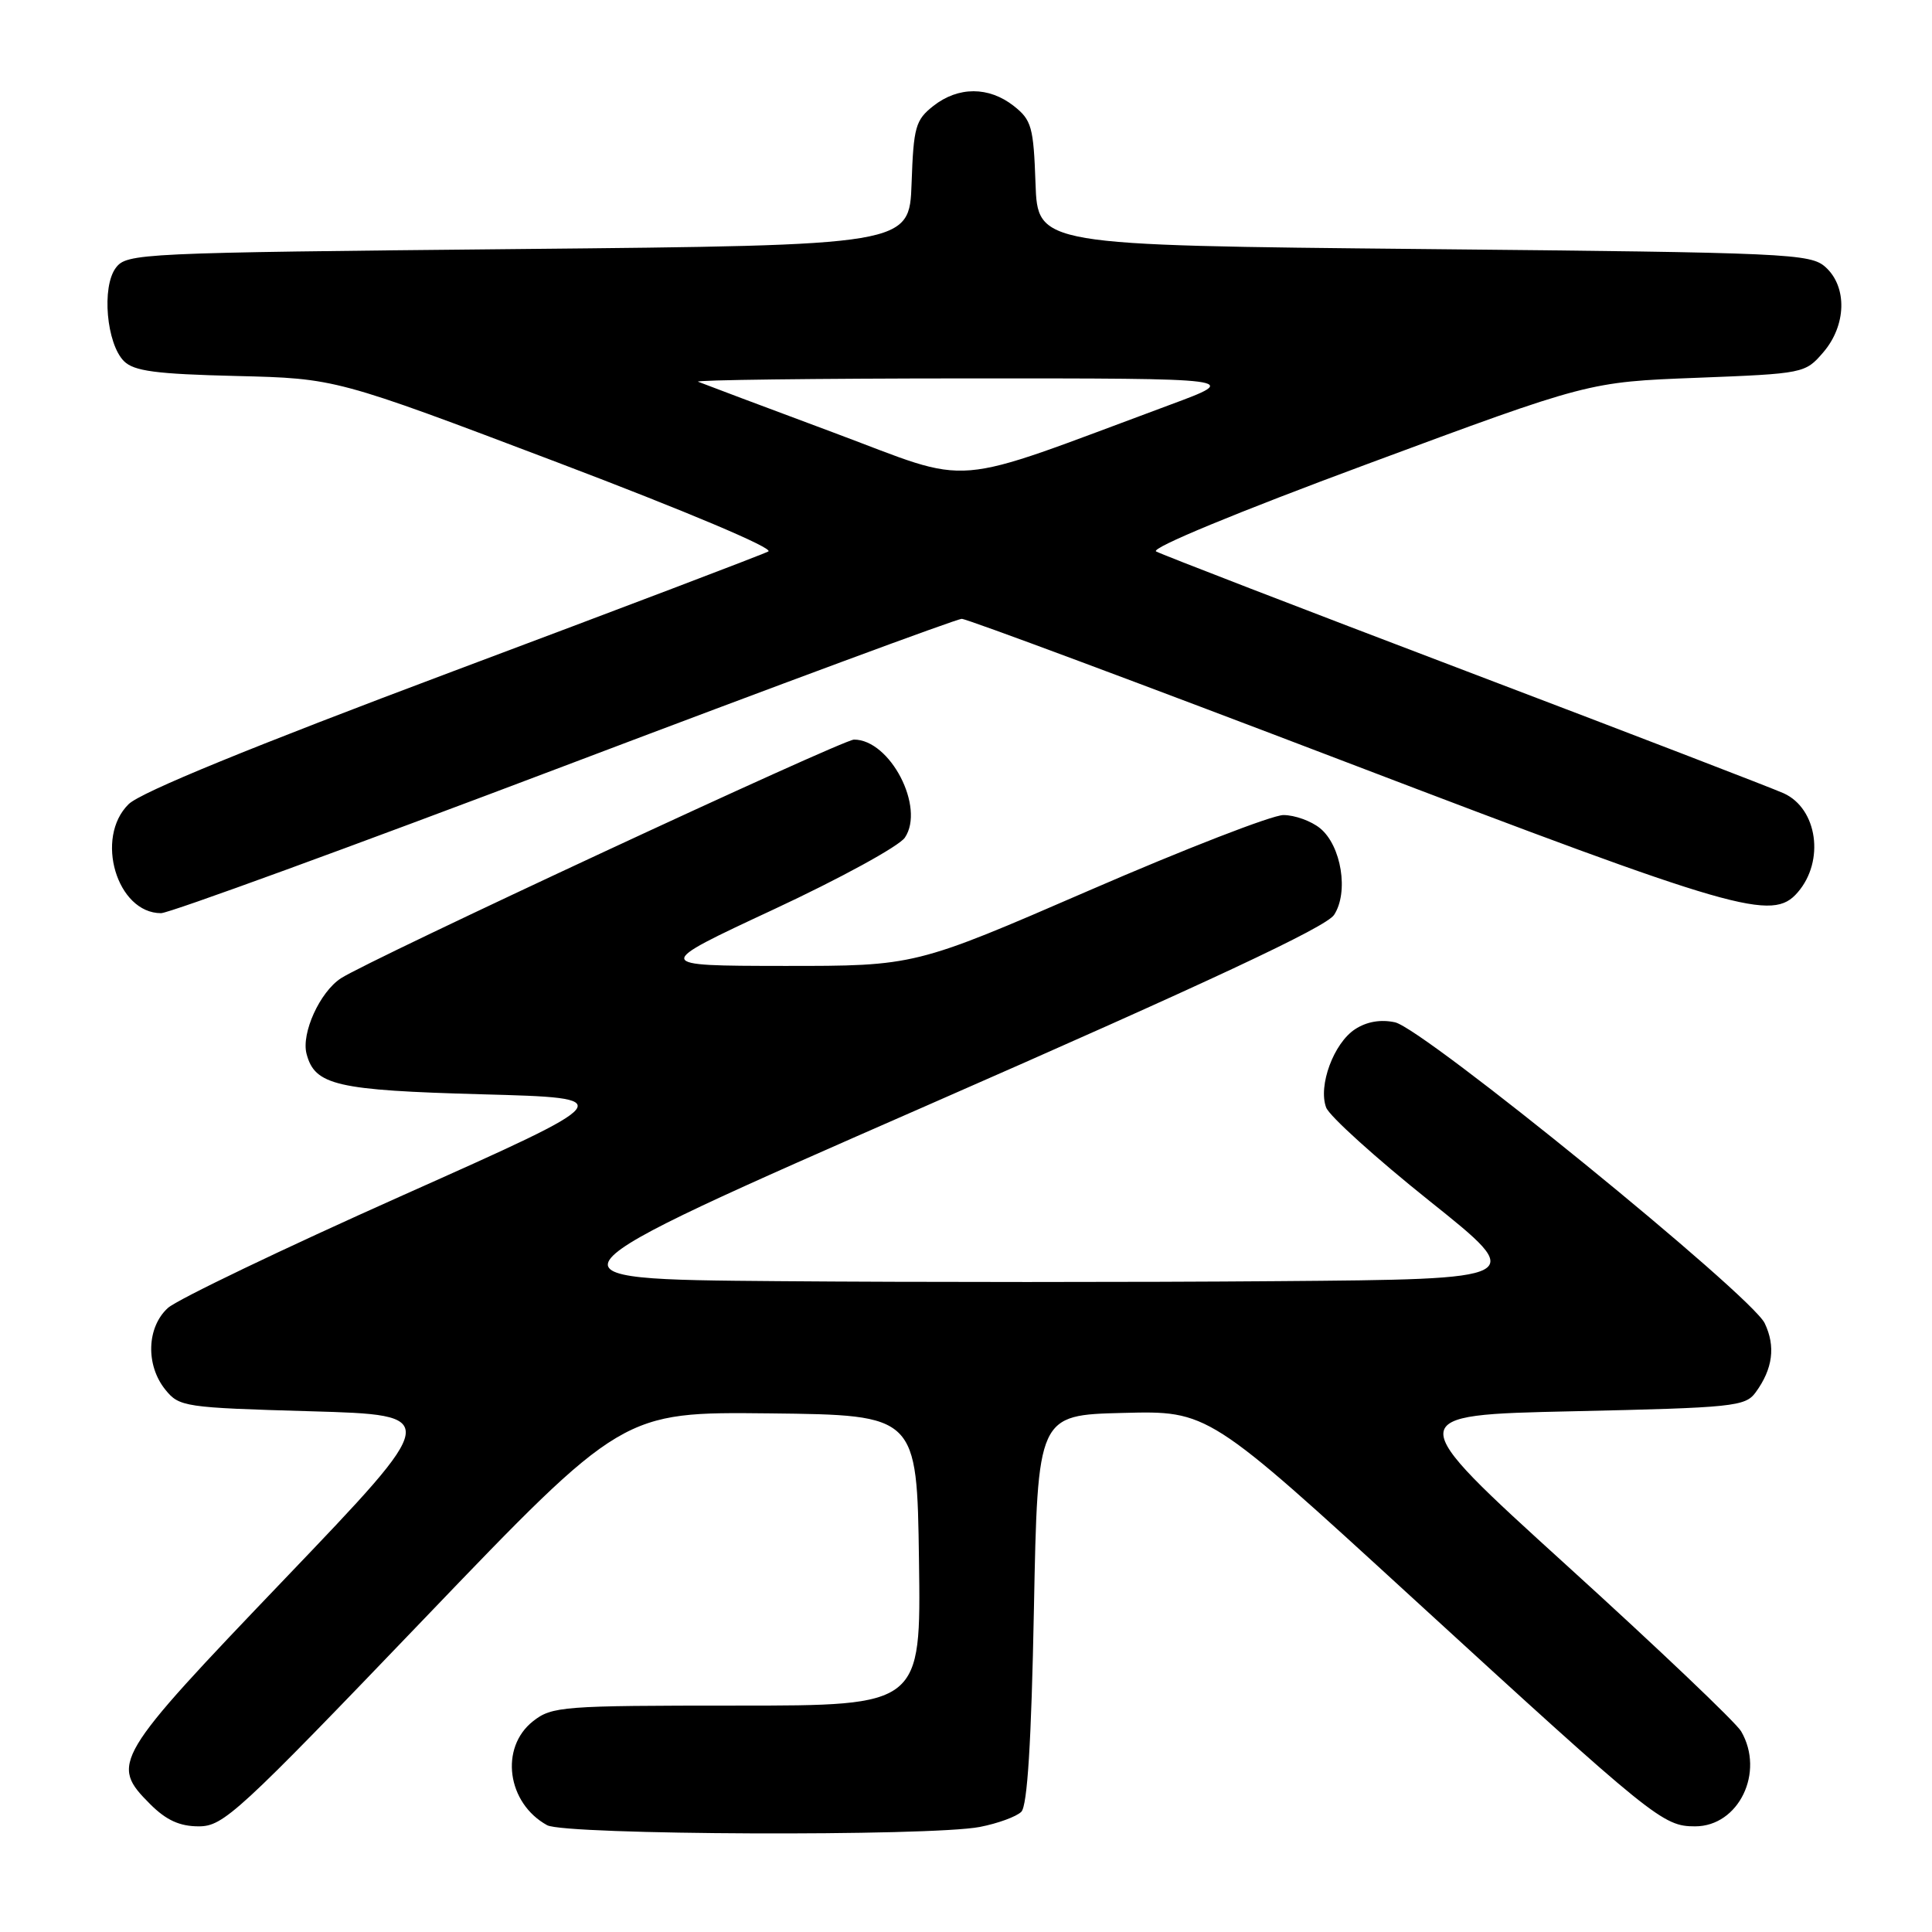 <?xml version="1.0" encoding="UTF-8" standalone="no"?>
<!DOCTYPE svg PUBLIC "-//W3C//DTD SVG 1.1//EN" "http://www.w3.org/Graphics/SVG/1.1/DTD/svg11.dtd" >
<svg xmlns="http://www.w3.org/2000/svg" xmlns:xlink="http://www.w3.org/1999/xlink" version="1.1" viewBox="0 0 256 256">
 <g >
 <path fill="currentColor"
d=" M 129.83 242.08 C 132.21 241.62 134.69 240.71 135.33 240.07 C 136.13 239.27 136.66 230.88 137.00 213.20 C 137.50 187.50 137.50 187.50 148.80 187.22 C 160.10 186.93 160.10 186.93 187.15 211.72 C 219.19 241.07 220.34 242.00 224.61 242.00 C 230.39 242.00 233.87 234.83 230.71 229.41 C 230.05 228.26 219.64 218.36 207.58 207.41 C 185.67 187.50 185.67 187.50 208.42 187.00 C 229.70 186.53 231.26 186.37 232.63 184.50 C 234.91 181.38 235.30 178.40 233.83 175.33 C 232.04 171.61 188.66 136.30 184.84 135.46 C 182.94 135.05 181.09 135.37 179.55 136.38 C 176.72 138.23 174.64 143.87 175.72 146.75 C 176.15 147.89 182.33 153.47 189.45 159.16 C 202.39 169.50 202.39 169.50 169.20 169.76 C 150.94 169.91 121.22 169.91 103.15 169.76 C 70.30 169.50 70.30 169.50 122.79 146.50 C 160.13 130.14 175.71 122.85 176.77 121.23 C 178.74 118.23 177.74 112.06 174.92 109.75 C 173.74 108.79 171.56 108.00 170.06 108.00 C 168.57 108.00 156.97 112.50 144.30 118.00 C 121.24 128.00 121.24 128.00 103.87 127.99 C 86.50 127.97 86.50 127.97 102.50 120.51 C 111.30 116.41 119.13 112.13 119.90 110.99 C 122.61 106.98 117.95 98.00 113.16 98.00 C 111.62 98.00 48.92 127.17 45.17 129.63 C 42.38 131.45 39.90 136.91 40.62 139.64 C 41.71 143.81 44.58 144.47 63.86 145.00 C 82.23 145.50 82.23 145.50 53.36 158.39 C 37.49 165.47 23.49 172.19 22.25 173.31 C 19.44 175.86 19.28 180.89 21.91 184.14 C 23.75 186.42 24.43 186.52 41.16 187.00 C 58.50 187.50 58.50 187.50 37.75 209.19 C 14.96 233.01 14.55 233.70 19.92 239.08 C 22.04 241.19 23.81 242.00 26.34 242.00 C 29.61 242.00 31.53 240.23 56.17 214.53 C 82.50 187.07 82.50 187.07 102.00 187.28 C 121.50 187.50 121.50 187.50 121.77 206.75 C 122.04 226.00 122.04 226.00 97.66 226.00 C 74.50 226.00 73.14 226.10 70.63 228.07 C 66.18 231.58 67.18 238.93 72.50 241.85 C 74.90 243.16 123.24 243.35 129.83 242.08 Z  M 74.77 101.50 C 103.06 90.78 126.76 82.00 127.44 82.00 C 128.12 82.00 151.06 90.55 178.42 101.00 C 230.30 120.81 234.85 122.13 238.20 118.25 C 241.81 114.09 240.83 107.16 236.36 105.12 C 234.96 104.48 215.97 97.17 194.16 88.88 C 172.35 80.59 153.91 73.47 153.19 73.07 C 152.41 72.64 163.87 67.90 181.19 61.48 C 210.50 50.61 210.50 50.61 224.84 50.06 C 239.01 49.51 239.20 49.47 241.59 46.69 C 244.66 43.12 244.80 38.03 241.90 35.40 C 239.90 33.60 237.15 33.47 188.65 33.00 C 137.50 32.50 137.50 32.50 137.21 24.29 C 136.95 16.82 136.69 15.90 134.33 14.04 C 131.02 11.44 126.98 11.44 123.67 14.04 C 121.31 15.90 121.05 16.82 120.79 24.29 C 120.50 32.50 120.50 32.50 68.67 33.00 C 18.31 33.49 16.80 33.56 15.34 35.50 C 13.45 38.03 14.11 45.53 16.42 47.85 C 17.75 49.18 20.64 49.56 31.28 49.82 C 44.50 50.14 44.50 50.14 73.81 61.25 C 90.84 67.71 102.57 72.65 101.81 73.07 C 101.09 73.46 82.28 80.61 60.00 88.96 C 33.33 98.97 18.66 104.97 17.05 106.55 C 12.51 110.99 15.48 121.00 21.34 121.00 C 22.43 121.00 46.47 112.22 74.77 101.50 Z  M 110.48 57.33 C 101.14 53.85 93.05 50.81 92.50 50.58 C 91.95 50.35 107.92 50.15 128.00 50.14 C 164.50 50.13 164.50 50.13 155.00 53.65 C 125.03 64.76 129.43 64.40 110.48 57.33 Z "/>
</g>
</svg>